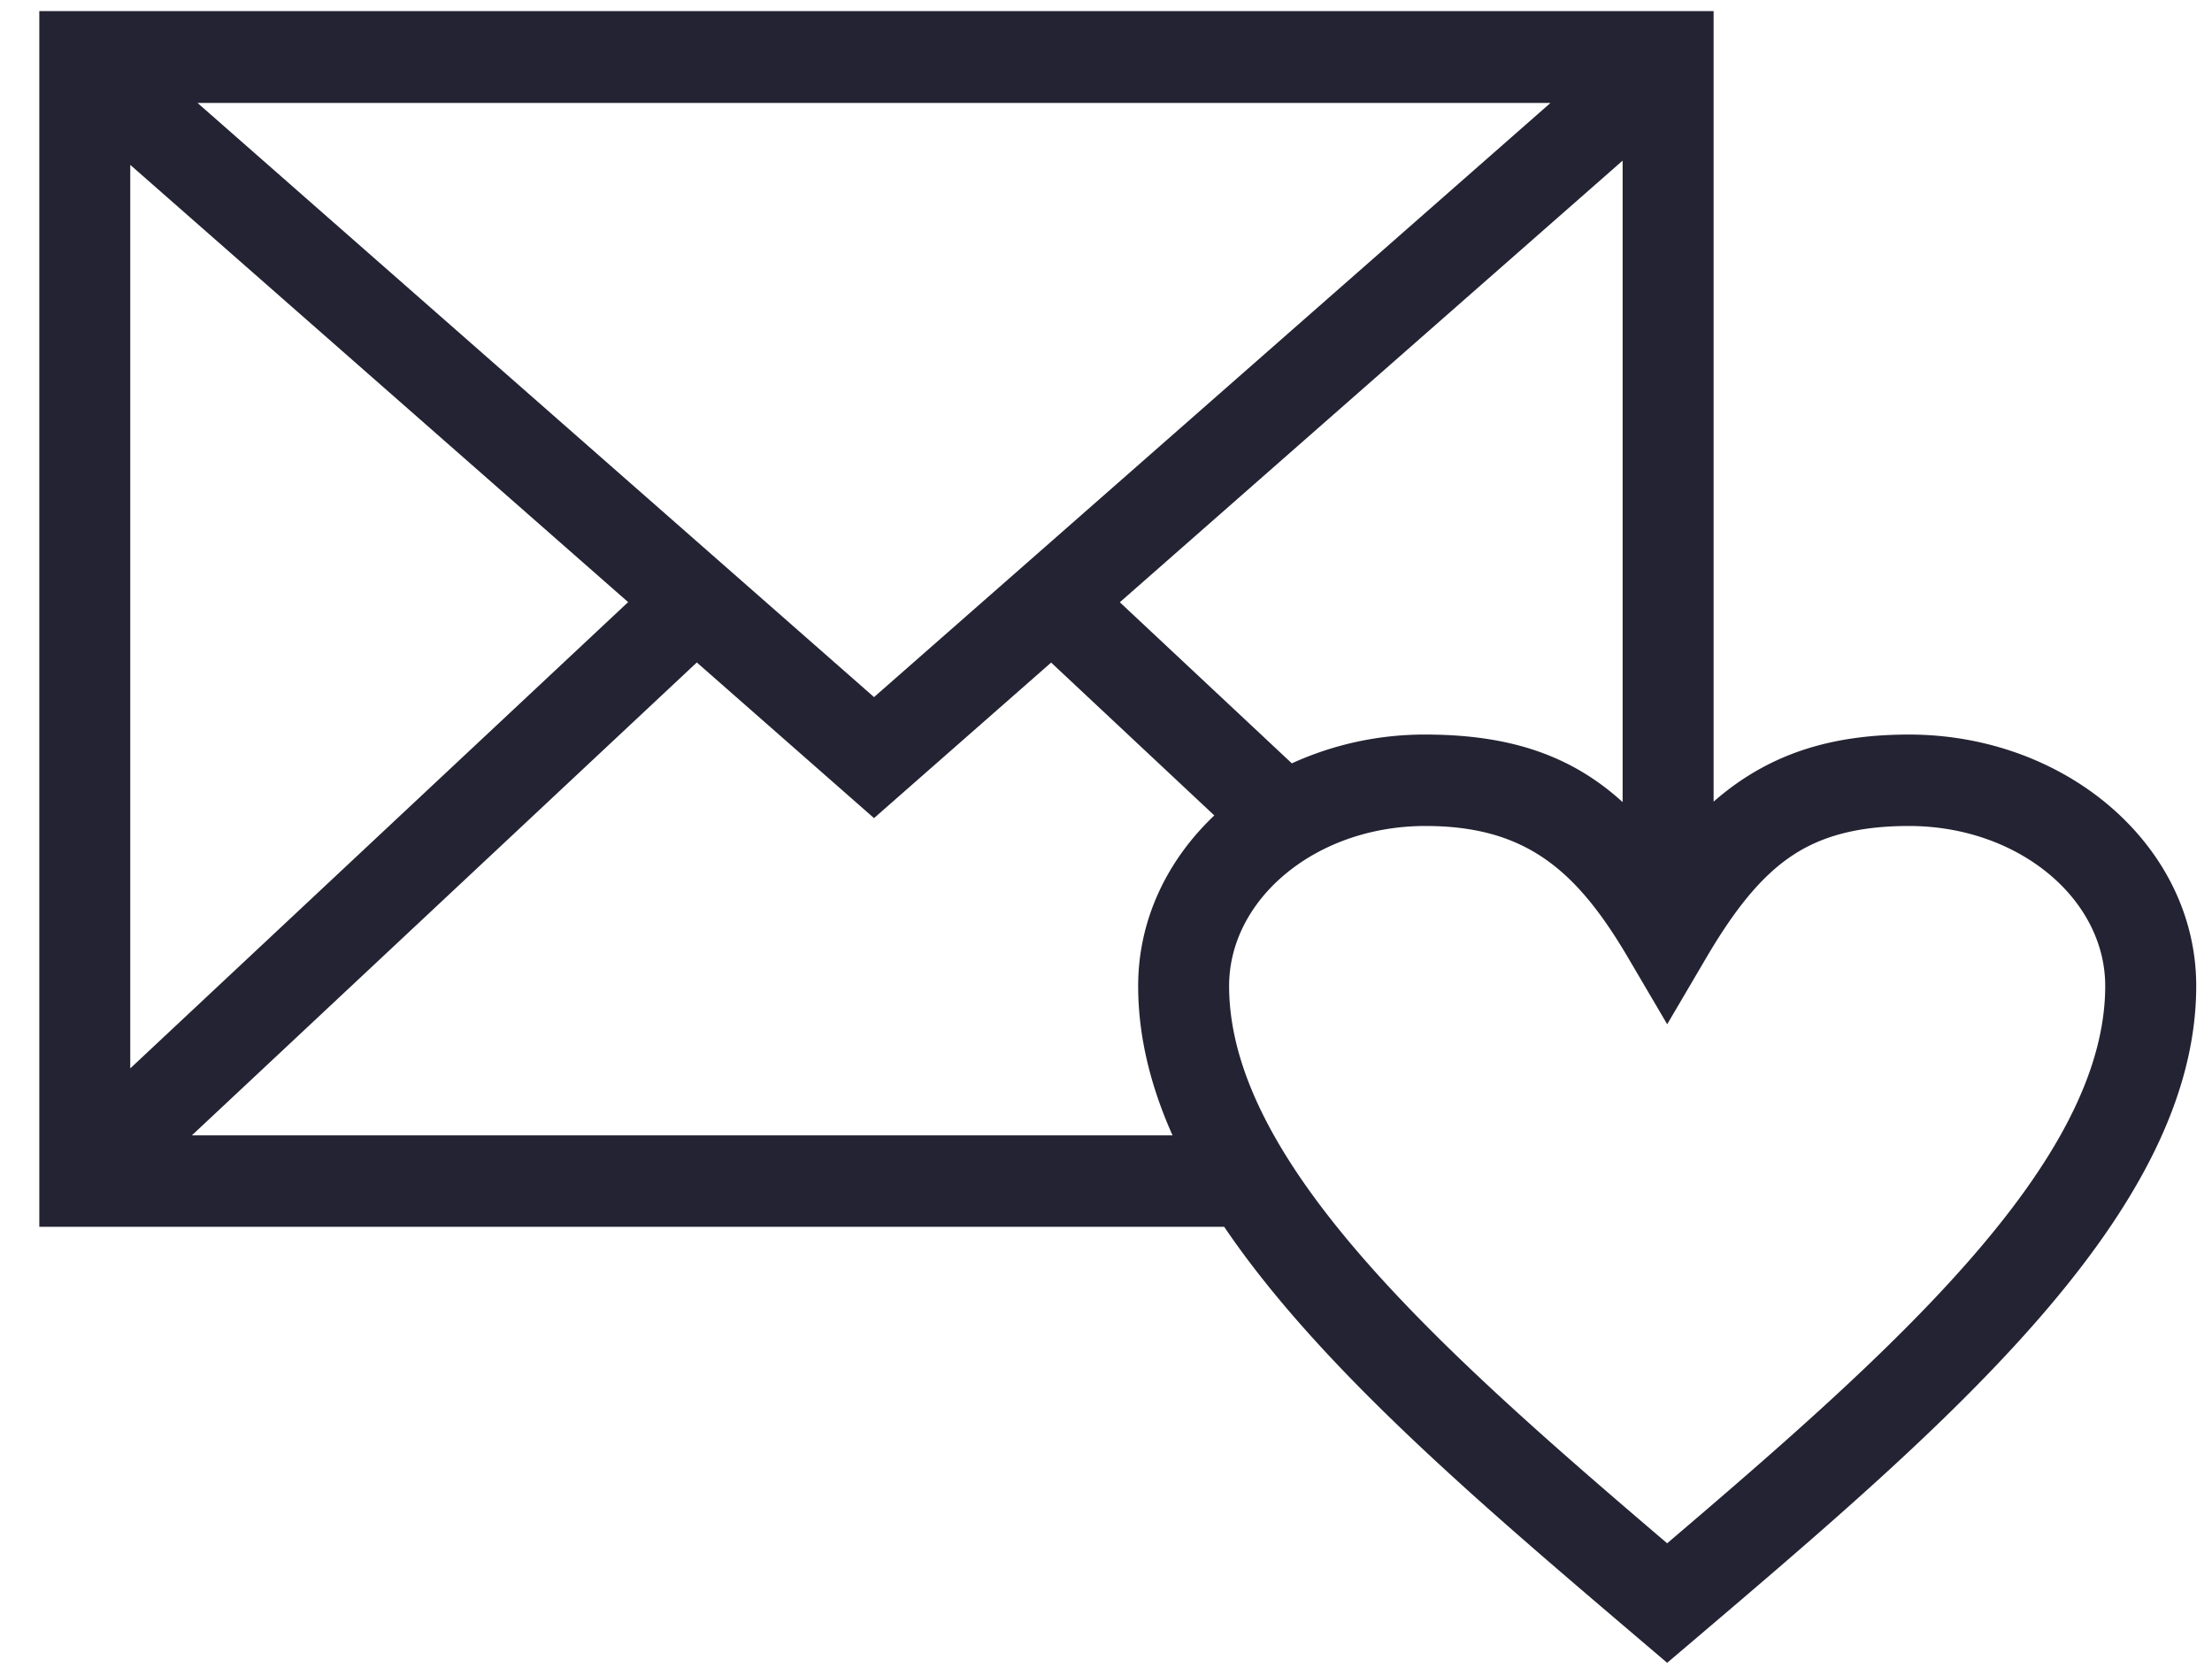 <svg width="61" height="46" fill="none" xmlns="http://www.w3.org/2000/svg"><g clip-path="url(#clip0_785_11744)"><path d="M5.291 31.307h27.044c-.606-1.357-.948-2.729-.948-4.12 0-1.818.795-3.465 2.1-4.702l-4.5-4.215-4.884 4.289-4.887-4.292-13.925 13.04zm28.468 2.521H1.084V.305h46.172v21.8a7.57 7.57 0 01.727-.565c1.26-.857 2.732-1.285 4.66-1.285 2.143 0 4.097.75 5.522 1.962 1.482 1.261 2.4 3.018 2.4 4.97 0 6.253-6.89 12.114-13.78 17.976l-.81.688-.808-.688c-4.401-3.744-8.803-7.489-11.408-11.335zm10.988-11.71V4.429l-8.826 7.751-5.04 4.427 4.744 4.442a8.81 8.81 0 013.683-.794c2.414 0 4.073.621 5.44 1.863zm4.638 1.5c-.863.587-1.586 1.523-2.331 2.791l-1.078 1.834-1.078-1.834c-1.424-2.422-2.827-3.633-5.59-3.633-1.536 0-2.916.52-3.905 1.361-.931.793-1.508 1.872-1.508 3.05 0 4.878 5.917 10.116 12.08 15.368 6.164-5.252 12.08-10.49 12.08-15.368 0-1.178-.576-2.257-1.507-3.05-.989-.84-2.369-1.361-3.905-1.361-1.406 0-2.434.28-3.258.842zM3.592 4.546V29.46l13.73-12.857L3.592 4.546zm20.511 14.676l4.94-4.337L42.757 2.839H5.448l18.655 16.383z" fill="#242333"/></g><defs><clipPath id="clip0_785_11744"><path fill="#fff" transform="translate(.885)" d="M0 0h60v46H0z"/></clipPath></defs></svg>